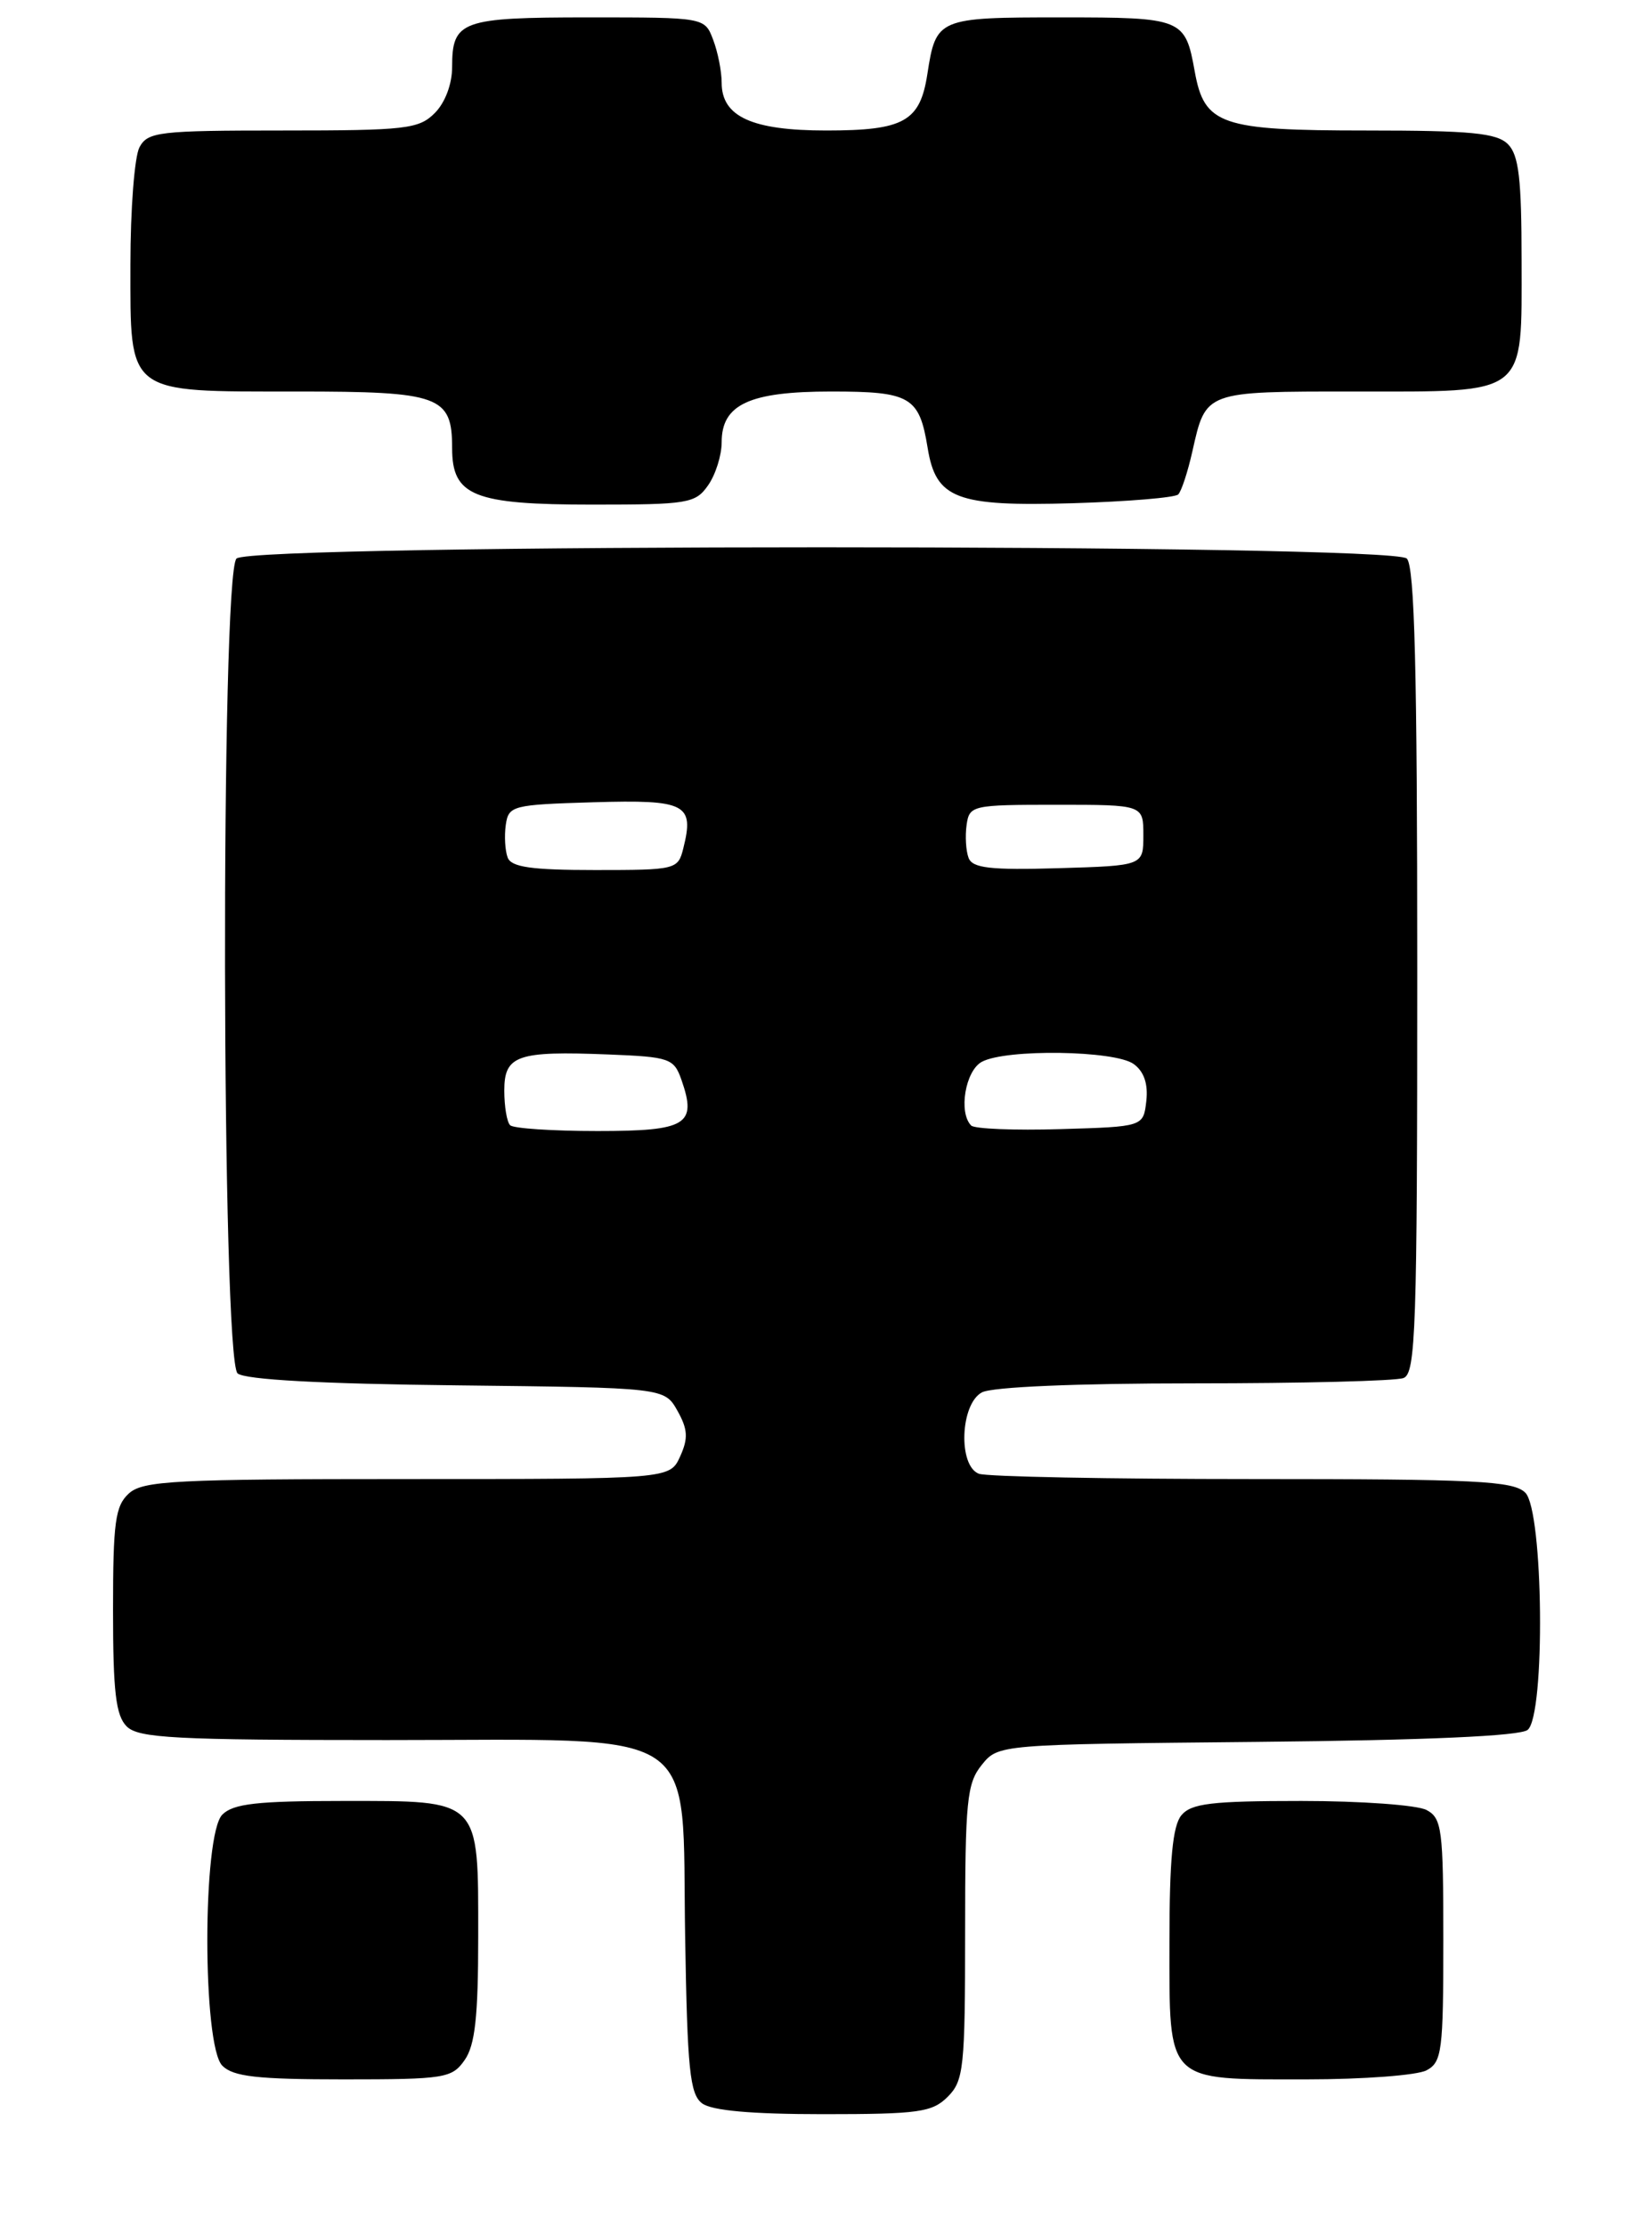 <?xml version="1.0" encoding="UTF-8" standalone="no"?>
<!DOCTYPE svg PUBLIC "-//W3C//DTD SVG 1.1//EN" "http://www.w3.org/Graphics/SVG/1.1/DTD/svg11.dtd" >
<svg xmlns="http://www.w3.org/2000/svg" xmlns:xlink="http://www.w3.org/1999/xlink" version="1.1" viewBox="0 0 190 256">
 <g >
 <path fill="currentColor"
d=" M 109.00 241.00 C 110.84 239.16 111.00 237.67 111.00 222.11 C 111.00 206.98 111.20 204.98 112.91 202.86 C 114.82 200.50 114.82 200.50 144.61 200.21 C 164.03 200.02 174.85 199.54 175.70 198.83 C 177.75 197.13 177.52 173.66 175.43 171.57 C 174.07 170.21 169.81 170.00 144.01 170.00 C 127.59 170.00 113.45 169.73 112.58 169.39 C 110.17 168.47 110.44 161.37 112.93 160.04 C 114.10 159.41 123.77 159.00 137.35 159.00 C 149.72 159.00 160.55 158.73 161.42 158.39 C 162.83 157.85 163.00 152.79 163.00 111.59 C 163.00 77.00 162.70 65.10 161.80 64.20 C 160.07 62.47 28.93 62.47 27.20 64.20 C 25.36 66.04 25.48 156.33 27.33 157.86 C 28.20 158.58 36.97 159.06 52.54 159.23 C 76.42 159.50 76.42 159.50 77.92 162.16 C 79.11 164.29 79.17 165.32 78.22 167.41 C 77.04 170.00 77.04 170.00 46.85 170.00 C 20.16 170.00 16.45 170.19 14.83 171.65 C 13.25 173.08 13.00 174.95 13.00 185.08 C 13.00 194.45 13.32 197.18 14.57 198.43 C 15.93 199.78 20.06 200.00 44.52 200.00 C 81.37 200.00 78.39 198.03 78.80 222.66 C 79.05 237.82 79.34 240.69 80.74 241.75 C 81.85 242.59 86.39 243.00 94.69 243.00 C 105.67 243.00 107.22 242.78 109.00 241.00 Z  M 53.44 236.78 C 54.64 235.07 55.00 231.80 55.00 222.61 C 55.00 206.61 55.39 207.00 39.42 207.00 C 29.59 207.00 26.83 207.31 25.57 208.57 C 23.27 210.87 23.27 235.13 25.57 237.43 C 26.83 238.69 29.60 239.00 39.51 239.00 C 51.17 239.00 51.98 238.87 53.44 236.78 Z  M 164.07 237.96 C 165.84 237.02 166.00 235.75 166.00 223.00 C 166.00 210.25 165.84 208.98 164.07 208.04 C 163.00 207.47 156.53 207.00 149.69 207.00 C 139.33 207.00 137.01 207.28 135.87 208.65 C 134.87 209.87 134.50 213.75 134.50 223.23 C 134.50 239.53 133.97 239.00 150.26 239.00 C 156.79 239.00 163.00 238.53 164.07 237.96 Z  M 81.44 55.78 C 82.30 54.56 83.00 52.33 83.00 50.83 C 83.00 46.48 86.19 45.00 95.60 45.00 C 104.72 45.00 105.73 45.59 106.69 51.48 C 107.64 57.34 109.98 58.23 123.38 57.84 C 129.68 57.65 135.14 57.20 135.51 56.83 C 135.88 56.46 136.61 54.23 137.14 51.87 C 138.70 44.93 138.51 45.00 155.79 45.00 C 175.85 45.00 175.00 45.67 175.00 29.92 C 175.00 20.55 174.68 17.82 173.43 16.57 C 172.14 15.29 169.19 15.00 157.15 15.00 C 140.38 15.00 138.52 14.36 137.41 8.22 C 136.31 2.11 136.03 2.00 122.00 2.00 C 107.87 2.00 107.65 2.09 106.66 8.50 C 105.82 13.97 103.98 15.00 95.03 15.00 C 86.49 15.00 83.00 13.41 83.00 9.51 C 83.00 8.20 82.56 5.98 82.02 4.57 C 81.05 2.00 81.05 2.00 67.72 2.00 C 53.04 2.00 52.00 2.38 52.00 7.70 C 52.00 9.67 51.19 11.81 50.00 13.00 C 48.17 14.83 46.67 15.00 32.54 15.00 C 18.27 15.00 16.99 15.15 16.04 16.93 C 15.47 18.00 15.00 24.05 15.00 30.38 C 15.00 45.46 14.40 45.00 34.15 45.00 C 50.62 45.00 52.00 45.50 52.00 51.51 C 52.00 57.01 54.47 58.00 68.17 58.00 C 79.14 58.00 79.99 57.86 81.44 55.78 Z  M 58.67 129.33 C 58.30 128.97 58.00 127.18 58.00 125.35 C 58.00 121.29 59.47 120.78 69.99 121.20 C 77.04 121.48 77.51 121.65 78.38 124.13 C 80.18 129.28 78.99 130.00 68.70 130.00 C 63.55 130.00 59.03 129.70 58.67 129.33 Z  M 111.70 129.37 C 110.21 127.88 111.02 123.06 112.93 122.04 C 115.72 120.54 128.25 120.73 130.39 122.30 C 131.58 123.16 132.06 124.59 131.84 126.55 C 131.50 129.50 131.50 129.50 121.95 129.78 C 116.70 129.94 112.09 129.75 111.70 129.37 Z  M 58.39 98.57 C 58.09 97.79 57.99 96.10 58.17 94.82 C 58.49 92.60 58.91 92.49 68.27 92.21 C 78.90 91.90 79.87 92.40 78.59 97.50 C 77.98 99.95 77.76 100.00 68.45 100.00 C 61.13 100.00 58.81 99.67 58.39 98.57 Z  M 111.40 98.61 C 111.09 97.80 110.99 96.10 111.17 94.82 C 111.49 92.57 111.80 92.50 121.50 92.50 C 131.50 92.50 131.50 92.50 131.50 96.00 C 131.50 99.50 131.50 99.50 121.73 99.79 C 113.89 100.02 111.85 99.78 111.40 98.61 Z "/>
</g>
</svg>